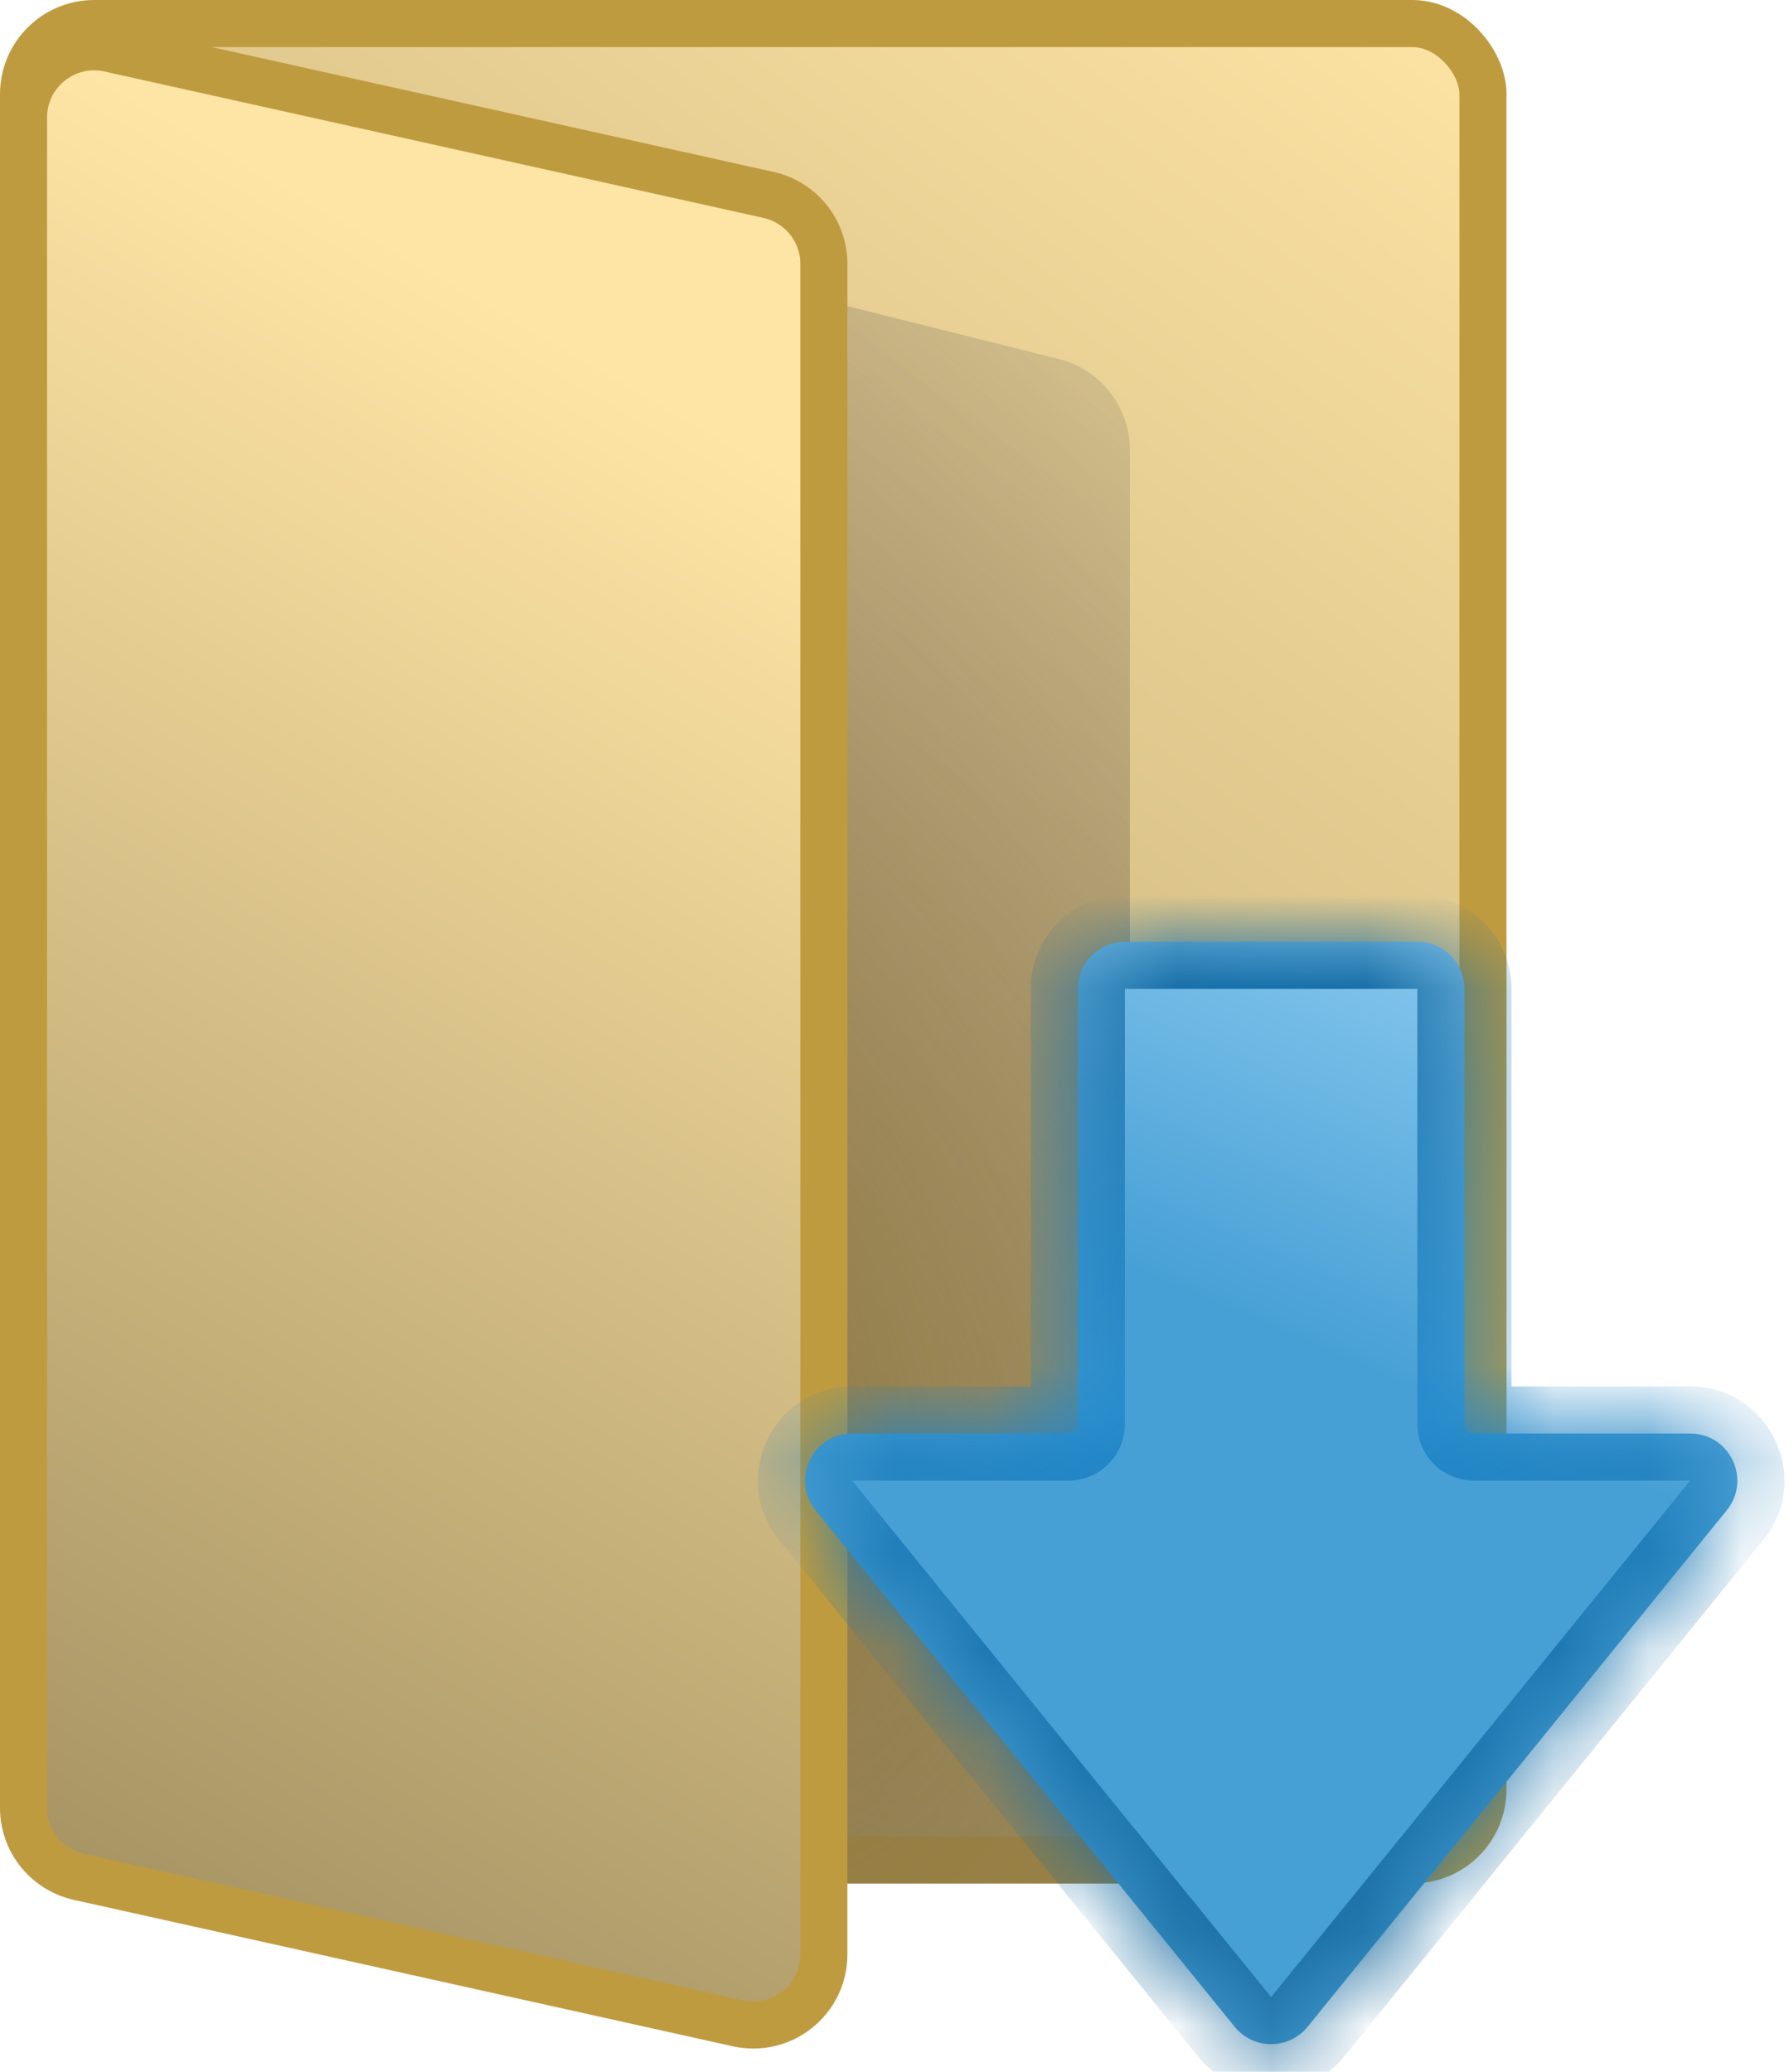 <svg width="19" height="22" viewBox="0 0 19 22" fill="none" xmlns="http://www.w3.org/2000/svg">
<rect x="0.25" y="0.25" width="15.5" height="19.5" rx="0.75" fill="url(#paint0_linear_187_29)" stroke="#BF9B40" stroke-width="0.5"/>
<g style="mix-blend-mode:darken">
<path d="M4 3.281C4 2.63 4.611 2.153 5.243 2.311L11.242 3.811C11.688 3.922 12 4.322 12 4.781V20H5C4.448 20 4 19.552 4 19V3.281Z" fill="url(#paint1_radial_187_29)"/>
</g>
<path d="M0.25 1.247C0.25 0.767 0.695 0.411 1.163 0.515L8.163 2.07C8.506 2.147 8.75 2.451 8.75 2.802V20.753C8.75 21.233 8.305 21.589 7.837 21.485L0.837 19.93C0.494 19.853 0.25 19.549 0.25 19.198V1.247Z" fill="url(#paint2_linear_187_29)" stroke="#BF9B40" stroke-width="0.5"/>
<mask id="path-4-inside-1_187_29" fill="white">
<path d="M15.053 10C15.329 10 15.553 10.224 15.553 10.5V15.122C15.553 15.178 15.597 15.222 15.653 15.222H17.95C18.371 15.222 18.604 15.71 18.339 16.037L13.888 21.521C13.688 21.768 13.312 21.768 13.112 21.521L8.661 16.037C8.396 15.71 8.629 15.222 9.05 15.222H11.347C11.403 15.222 11.447 15.178 11.447 15.122V10.5C11.447 10.224 11.671 10 11.947 10H15.053Z"/>
</mask>
<path d="M15.053 10C15.329 10 15.553 10.224 15.553 10.5V15.122C15.553 15.178 15.597 15.222 15.653 15.222H17.95C18.371 15.222 18.604 15.71 18.339 16.037L13.888 21.521C13.688 21.768 13.312 21.768 13.112 21.521L8.661 16.037C8.396 15.71 8.629 15.222 9.05 15.222H11.347C11.403 15.222 11.447 15.178 11.447 15.122V10.5C11.447 10.224 11.671 10 11.947 10H15.053Z" fill="url(#paint3_linear_187_29)"/>
<g clip-path="url(#paint4_diamond_187_29_clip_path)" data-figma-skip-parse="true" mask="url(#path-4-inside-1_187_29)"><g transform="matrix(0 0.007 -0.017 0 13.5 15)"><rect x="0" y="0" width="1071.43" height="363.6" fill="url(#paint4_diamond_187_29)" opacity="1" shape-rendering="crispEdges"/><rect x="0" y="0" width="1071.43" height="363.6" transform="scale(1 -1)" fill="url(#paint4_diamond_187_29)" opacity="1" shape-rendering="crispEdges"/><rect x="0" y="0" width="1071.43" height="363.6" transform="scale(-1 1)" fill="url(#paint4_diamond_187_29)" opacity="1" shape-rendering="crispEdges"/><rect x="0" y="0" width="1071.43" height="363.6" transform="scale(-1)" fill="url(#paint4_diamond_187_29)" opacity="1" shape-rendering="crispEdges"/></g></g><path d="M8.661 16.037L8.273 16.352L8.661 16.037ZM13.112 21.521L12.723 21.837L13.112 21.521ZM18.339 16.037L17.95 15.722L18.339 16.037ZM15.553 10.5H15.053V15.122H15.553H16.053V10.5H15.553ZM15.653 15.222V15.722H17.95V15.222V14.722H15.653V15.222ZM18.339 16.037L17.95 15.722L13.5 21.206L13.888 21.521L14.277 21.837L18.727 16.352L18.339 16.037ZM13.112 21.521L13.5 21.206L9.05 15.722L8.661 16.037L8.273 16.352L12.723 21.837L13.112 21.521ZM9.05 15.222V15.722H11.347V15.222V14.722H9.05V15.222ZM11.447 15.122H11.947V10.5H11.447H10.947V15.122H11.447ZM11.947 10V10.5H15.053V10V9.5H11.947V10ZM11.447 10.5H11.947L11.947 10.5V10V9.5C11.395 9.5 10.947 9.948 10.947 10.5H11.447ZM11.347 15.222V15.722C11.679 15.722 11.947 15.454 11.947 15.122H11.447H10.947C10.947 14.901 11.126 14.722 11.347 14.722V15.222ZM8.661 16.037L9.05 15.722L9.05 15.722V15.222V14.722C8.208 14.722 7.743 15.699 8.273 16.352L8.661 16.037ZM13.888 21.521L13.5 21.206L13.5 21.206L13.112 21.521L12.723 21.837C13.124 22.33 13.876 22.33 14.277 21.837L13.888 21.521ZM17.95 15.222V15.722L17.95 15.722L18.339 16.037L18.727 16.352C19.257 15.699 18.792 14.722 17.95 14.722V15.222ZM15.553 15.122H15.053C15.053 15.454 15.321 15.722 15.653 15.722V15.222V14.722C15.874 14.722 16.053 14.901 16.053 15.122H15.553ZM15.553 10.5H16.053C16.053 9.948 15.605 9.5 15.053 9.5V10V10.5L15.053 10.5H15.553Z" data-figma-gradient-fill="{&#34;type&#34;:&#34;GRADIENT_DIAMOND&#34;,&#34;stops&#34;:[{&#34;color&#34;:{&#34;r&#34;:0.13652518391609192,&#34;g&#34;:0.54882466793060303,&#34;b&#34;:0.81681942939758301,&#34;a&#34;:1.0},&#34;position&#34;:0.0},{&#34;color&#34;:{&#34;r&#34;:0.075236864387989044,&#34;g&#34;:0.38669866323471069,&#34;b&#34;:0.58914887905120850,&#34;a&#34;:1.0},&#34;position&#34;:1.0}],&#34;stopsVar&#34;:[{&#34;color&#34;:{&#34;r&#34;:0.13652518391609192,&#34;g&#34;:0.54882466793060303,&#34;b&#34;:0.81681942939758301,&#34;a&#34;:1.0},&#34;position&#34;:0.0},{&#34;color&#34;:{&#34;r&#34;:0.075236864387989044,&#34;g&#34;:0.38669866323471069,&#34;b&#34;:0.58914887905120850,&#34;a&#34;:1.0},&#34;position&#34;:1.0}],&#34;transform&#34;:{&#34;m00&#34;:6.6620801486127340e-14,&#34;m01&#34;:-33.003299713134766,&#34;m02&#34;:30.001647949218750,&#34;m10&#34;:14.000000953674316,&#34;m11&#34;:7.7179006187279992e-14,&#34;m12&#34;:8.0},&#34;opacity&#34;:1.0,&#34;blendMode&#34;:&#34;NORMAL&#34;,&#34;visible&#34;:true}" mask="url(#path-4-inside-1_187_29)"/>
<defs>
<clipPath id="paint4_diamond_187_29_clip_path"><path d="M8.661 16.037L8.273 16.352L8.661 16.037ZM13.112 21.521L12.723 21.837L13.112 21.521ZM18.339 16.037L17.95 15.722L18.339 16.037ZM15.553 10.5H15.053V15.122H15.553H16.053V10.5H15.553ZM15.653 15.222V15.722H17.95V15.222V14.722H15.653V15.222ZM18.339 16.037L17.95 15.722L13.5 21.206L13.888 21.521L14.277 21.837L18.727 16.352L18.339 16.037ZM13.112 21.521L13.5 21.206L9.05 15.722L8.661 16.037L8.273 16.352L12.723 21.837L13.112 21.521ZM9.05 15.222V15.722H11.347V15.222V14.722H9.05V15.222ZM11.447 15.122H11.947V10.5H11.447H10.947V15.122H11.447ZM11.947 10V10.5H15.053V10V9.5H11.947V10ZM11.447 10.5H11.947L11.947 10.5V10V9.5C11.395 9.5 10.947 9.948 10.947 10.5H11.447ZM11.347 15.222V15.722C11.679 15.722 11.947 15.454 11.947 15.122H11.447H10.947C10.947 14.901 11.126 14.722 11.347 14.722V15.222ZM8.661 16.037L9.05 15.722L9.05 15.722V15.222V14.722C8.208 14.722 7.743 15.699 8.273 16.352L8.661 16.037ZM13.888 21.521L13.5 21.206L13.5 21.206L13.112 21.521L12.723 21.837C13.124 22.33 13.876 22.33 14.277 21.837L13.888 21.521ZM17.95 15.222V15.722L17.95 15.722L18.339 16.037L18.727 16.352C19.257 15.699 18.792 14.722 17.95 14.722V15.222ZM15.553 15.122H15.053C15.053 15.454 15.321 15.722 15.653 15.722V15.222V14.722C15.874 14.722 16.053 14.901 16.053 15.122H15.553ZM15.553 10.5H16.053C16.053 9.948 15.605 9.5 15.053 9.5V10V10.5L15.053 10.5H15.553Z" mask="url(#path-4-inside-1_187_29)"/></clipPath><linearGradient id="paint0_linear_187_29" x1="15.5" y1="-0.5" x2="1" y2="19.5" gradientUnits="userSpaceOnUse">
<stop stop-color="#FFE5A5"/>
<stop offset="1" stop-color="#A99665"/>
</linearGradient>
<radialGradient id="paint1_radial_187_29" cx="0" cy="0" r="1" gradientUnits="userSpaceOnUse" gradientTransform="translate(4.5 13.5) rotate(-42.274) scale(14.866 24.004)">
<stop stop-color="#907636"/>
<stop offset="1" stop-color="#666666" stop-opacity="0"/>
</radialGradient>
<linearGradient id="paint2_linear_187_29" x1="5" y1="3" x2="-3.194" y2="17.229" gradientUnits="userSpaceOnUse">
<stop stop-color="#FFE5A5"/>
<stop offset="1" stop-color="#A99665"/>
</linearGradient>
<linearGradient id="paint3_linear_187_29" x1="17" y1="7.5" x2="11" y2="21.5" gradientUnits="userSpaceOnUse">
<stop stop-color="#B0E1FF"/>
<stop offset="0.489" stop-color="#47A0D5"/>
</linearGradient>
<linearGradient id="paint4_diamond_187_29" x1="0" y1="0" x2="500" y2="500" gradientUnits="userSpaceOnUse">
<stop stop-color="#238CD0"/>
<stop offset="1" stop-color="#136396"/>
</linearGradient>
</defs>
</svg>
